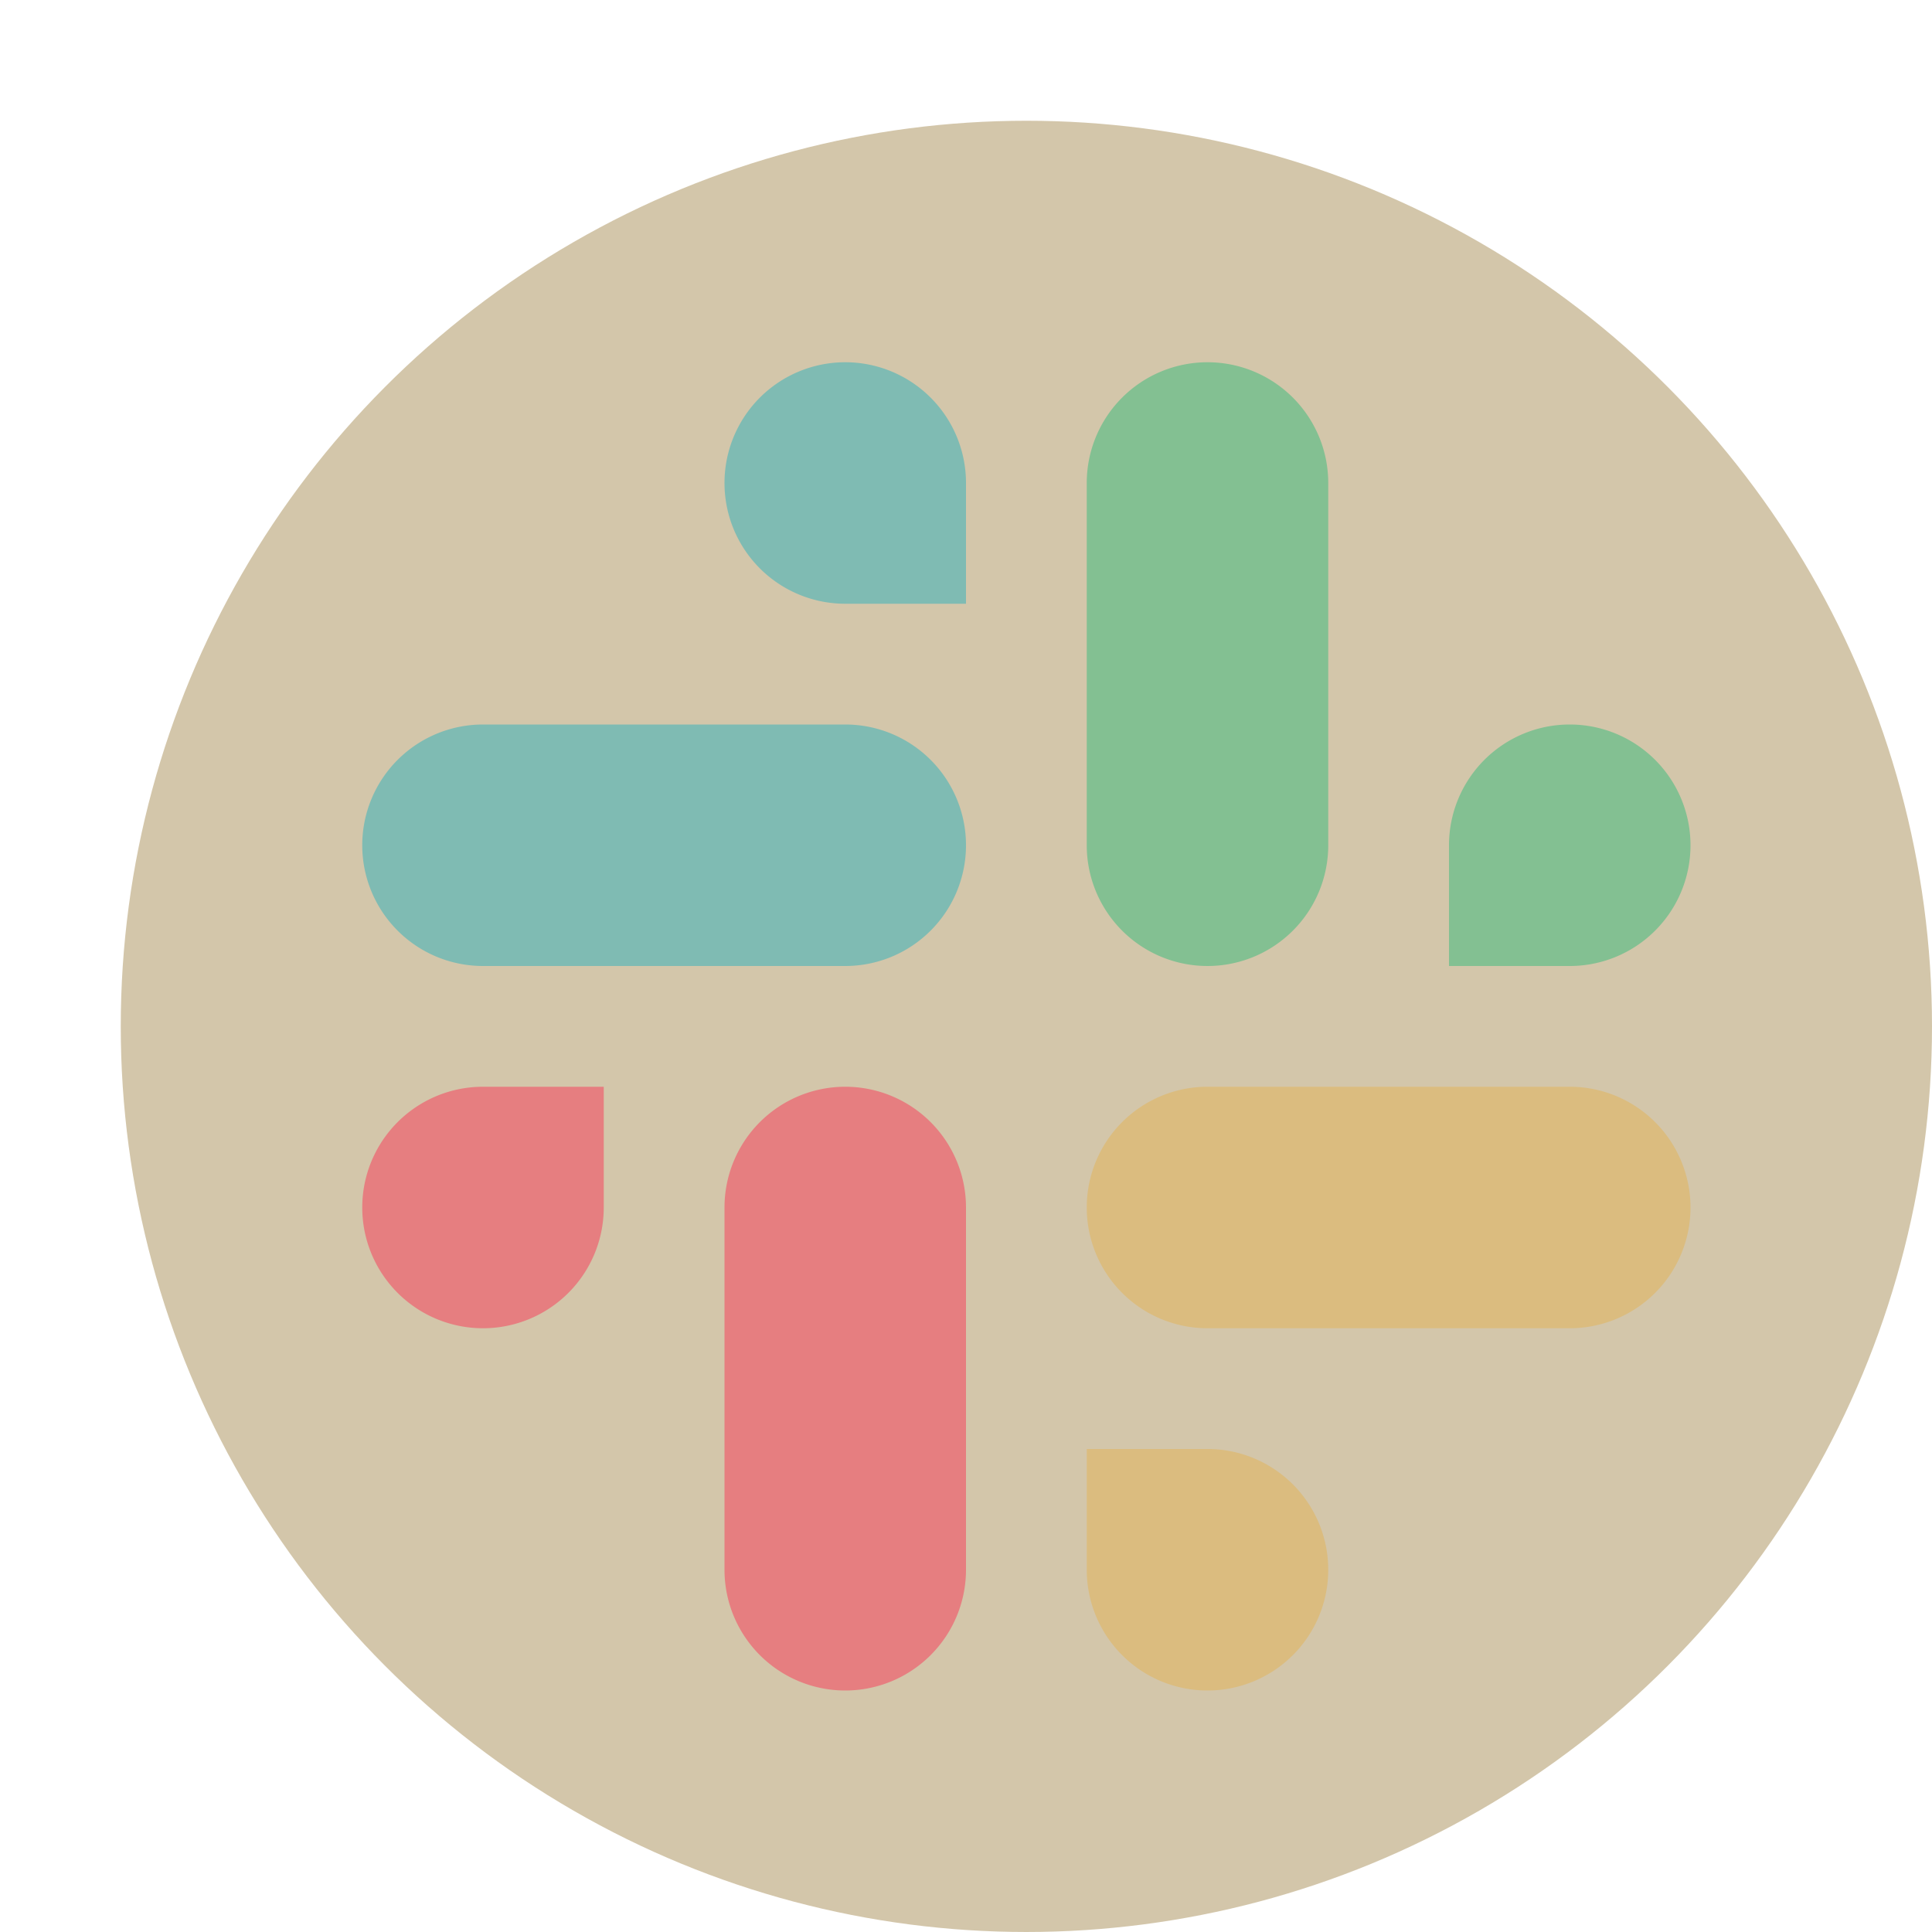 <svg xmlns="http://www.w3.org/2000/svg" width="16" height="16" version="1">
 <circle style="fill:#d3c6aa" cx="8.5" cy="8.5" r="7.5"/>
 <path style="fill:#7fbbb3" d="M 7,3 A 1,1 0 0 0 6,4 1,1 0 0 0 7,5 H 8 V 4 A 1,1 0 0 0 7,3 Z M 8,7 A 1,1 0 0 0 7,6 H 4 A 1,1 0 0 0 3,7 1,1 0 0 0 4,8 H 7 A 1,1 0 0 0 8,7 Z"/>
 <path style="fill:#83c092" d="M 13,6 A 1,1 0 0 1 14,7 1,1 0 0 1 13,8 H 12 V 7 A 1,1 0 0 1 13,6 Z M 10,3 A 1,1 0 0 0 9,4 V 7 A 1,1 0 0 0 10,8 1,1 0 0 0 11,7 V 4 A 1,1 0 0 0 10,3 Z"/>
 <path style="fill:#dbbc7f" d="M 10,14 A 1,1 0 0 0 11,13 1,1 0 0 0 10,12 H 9 V 13 A 1,1 0 0 0 10,14 Z M 14,10 A 1,1 0 0 0 13,9 H 10 A 1,1 0 0 0 9,10 1,1 0 0 0 10,11 H 13 A 1,1 0 0 0 14,10 Z"/>
 <path style="fill:#e67e80" d="M 4,11 A 1,1 0 0 1 3,10 1,1 0 0 1 4,9 H 5 V 10 A 1,1 0 0 1 4,11 Z M 7,9 A 1,1 0 0 0 6,10 V 13 A 1,1 0 0 0 7,14 1,1 0 0 0 8,13 V 10 A 1,1 0 0 0 7,9 Z"/>
</svg>
